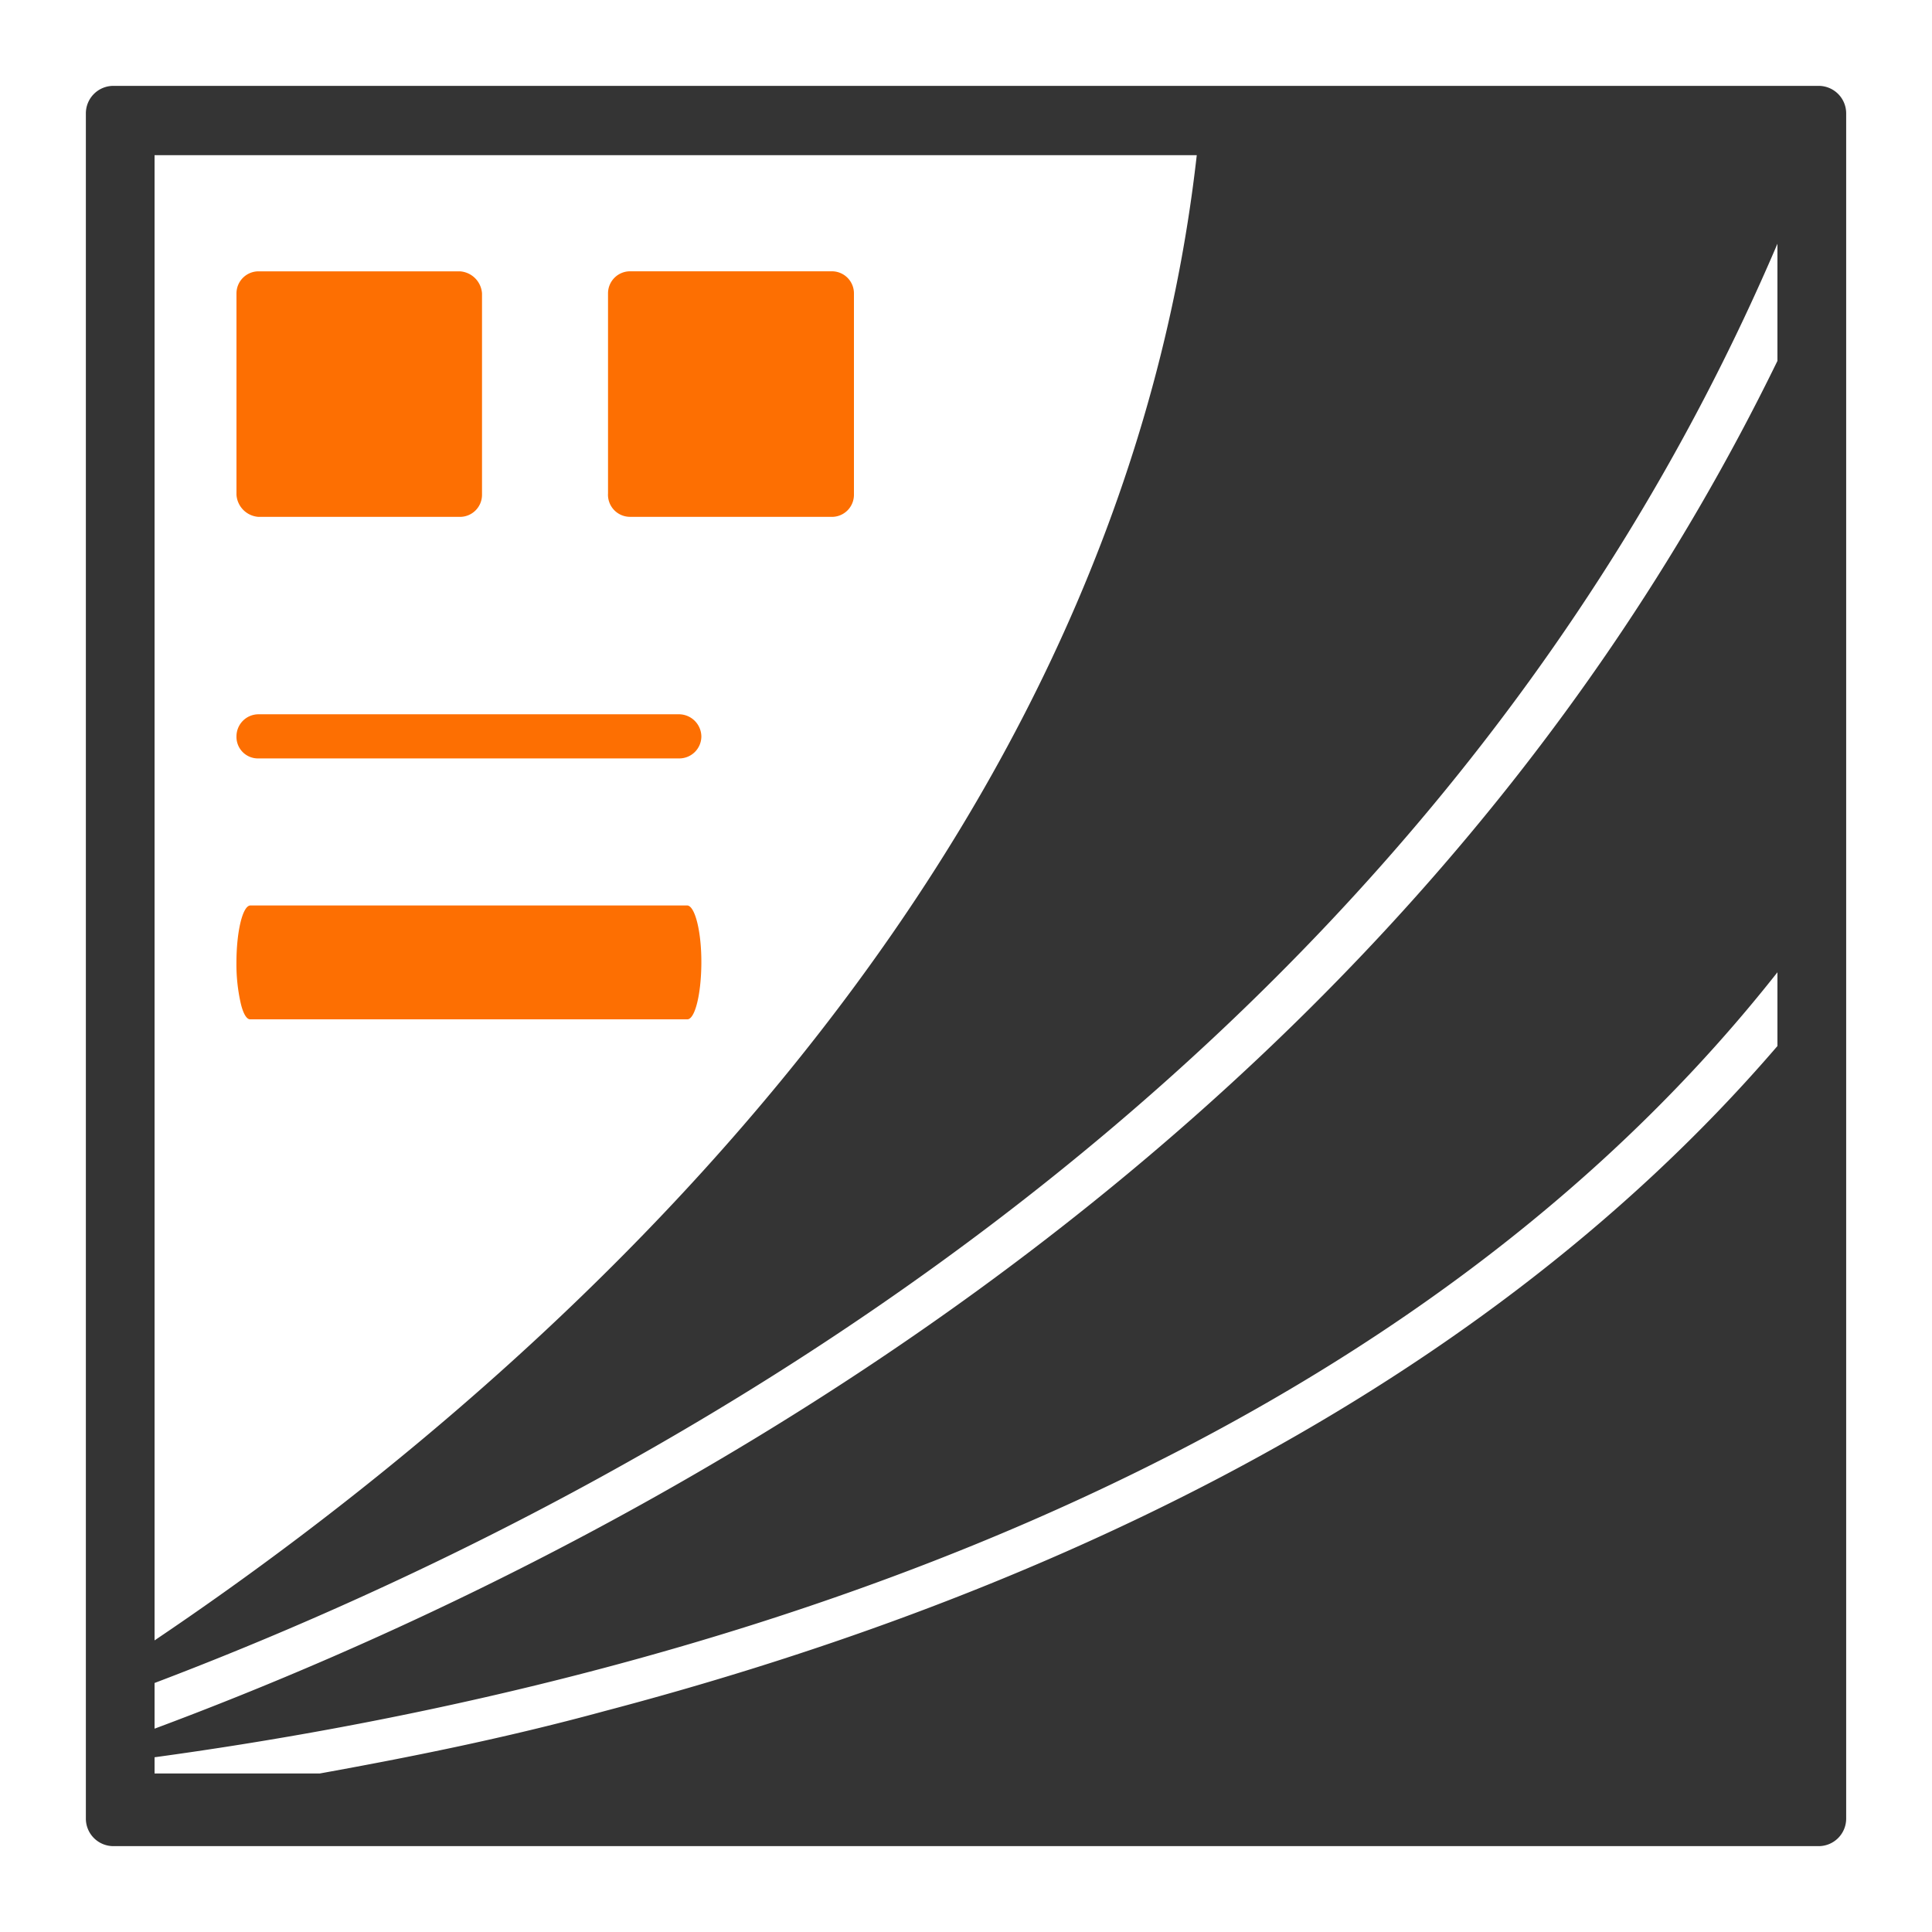 <svg xmlns="http://www.w3.org/2000/svg" xmlns:xlink="http://www.w3.org/1999/xlink" width="45" height="45" viewBox="0 0 45 45">
  <defs>
    <clipPath id="clip-path">
      <rect id="Rectangle_5754" data-name="Rectangle 5754" width="45" height="45" transform="translate(442 113)" fill="#fff" stroke="#707070" stroke-width="1"/>
    </clipPath>
  </defs>
  <g id="contours" transform="translate(-442 -113)" clip-path="url(#clip-path)">
    <g id="noun-contour-4808140" transform="translate(374 115)">
      <path id="Path_28052" data-name="Path 28052" d="M125.635,62.738h4.691a.552.552,0,0,1,.514.514v4.691a.514.514,0,0,1-.514.514h-4.691a.552.552,0,0,1-.514-.514V63.252A.514.514,0,0,1,125.635,62.738Z" transform="translate(-51.613 -58.418)" fill="#fd6f02"/>
      <path id="Path_28053" data-name="Path 28053" d="M125.634,155.82h9.8a.514.514,0,0,0,.514-.514.524.524,0,0,0-.514-.514h-9.8a.514.514,0,0,0-.514.514.5.5,0,0,0,.514.514Z" transform="translate(-51.612 -140.155)" fill="#fd6f02"/>
      <path id="Path_28055" data-name="Path 28055" d="M196.328,68.457h4.7a.514.514,0,0,0,.514-.514V63.251a.514.514,0,0,0-.514-.514h-4.7a.514.514,0,0,0-.514.514v4.659a.514.514,0,0,0,.514.546Z" transform="translate(-113.652 -58.418)" fill="#fd6f02"/>
      <path id="Path_28057" data-name="Path 28057" d="M125.446,186.049h10.177c.177,0,.322-.582.326-1.311s-.147-1.326-.326-1.341H125.446c-.18,0-.326.6-.326,1.341a4.117,4.117,0,0,0,.1.937C125.278,185.922,125.361,186.057,125.446,186.049Z" transform="translate(-51.613 -164.307)" fill="#fd6f02"/>
      <path id="Path_28059" data-name="Path 28059" d="M110.359,0H70.641A.641.641,0,0,0,70,.641V40.359a.641.641,0,0,0,.641.641h39.719a.641.641,0,0,0,.641-.641V.641A.641.641,0,0,0,110.359,0ZM71.6,1.614H95.875C93.953,18.662,80.1,30.481,71.6,36.208Zm37.8,20.75c-7.322,8.521-18.11,13.069-27.316,15.49-2.351.641-4.587,1.083-6.637,1.454H71.6V38.93c10.423-1.422,27.854-5.663,37.8-18.284Zm0-15.958c-9.244,18.962-27.81,28.136-37.8,31.858V37.2C82,33.255,100.884,23.613,109.4,3.677Z" fill="#343434"/>
    </g>
  </g>
</svg>
